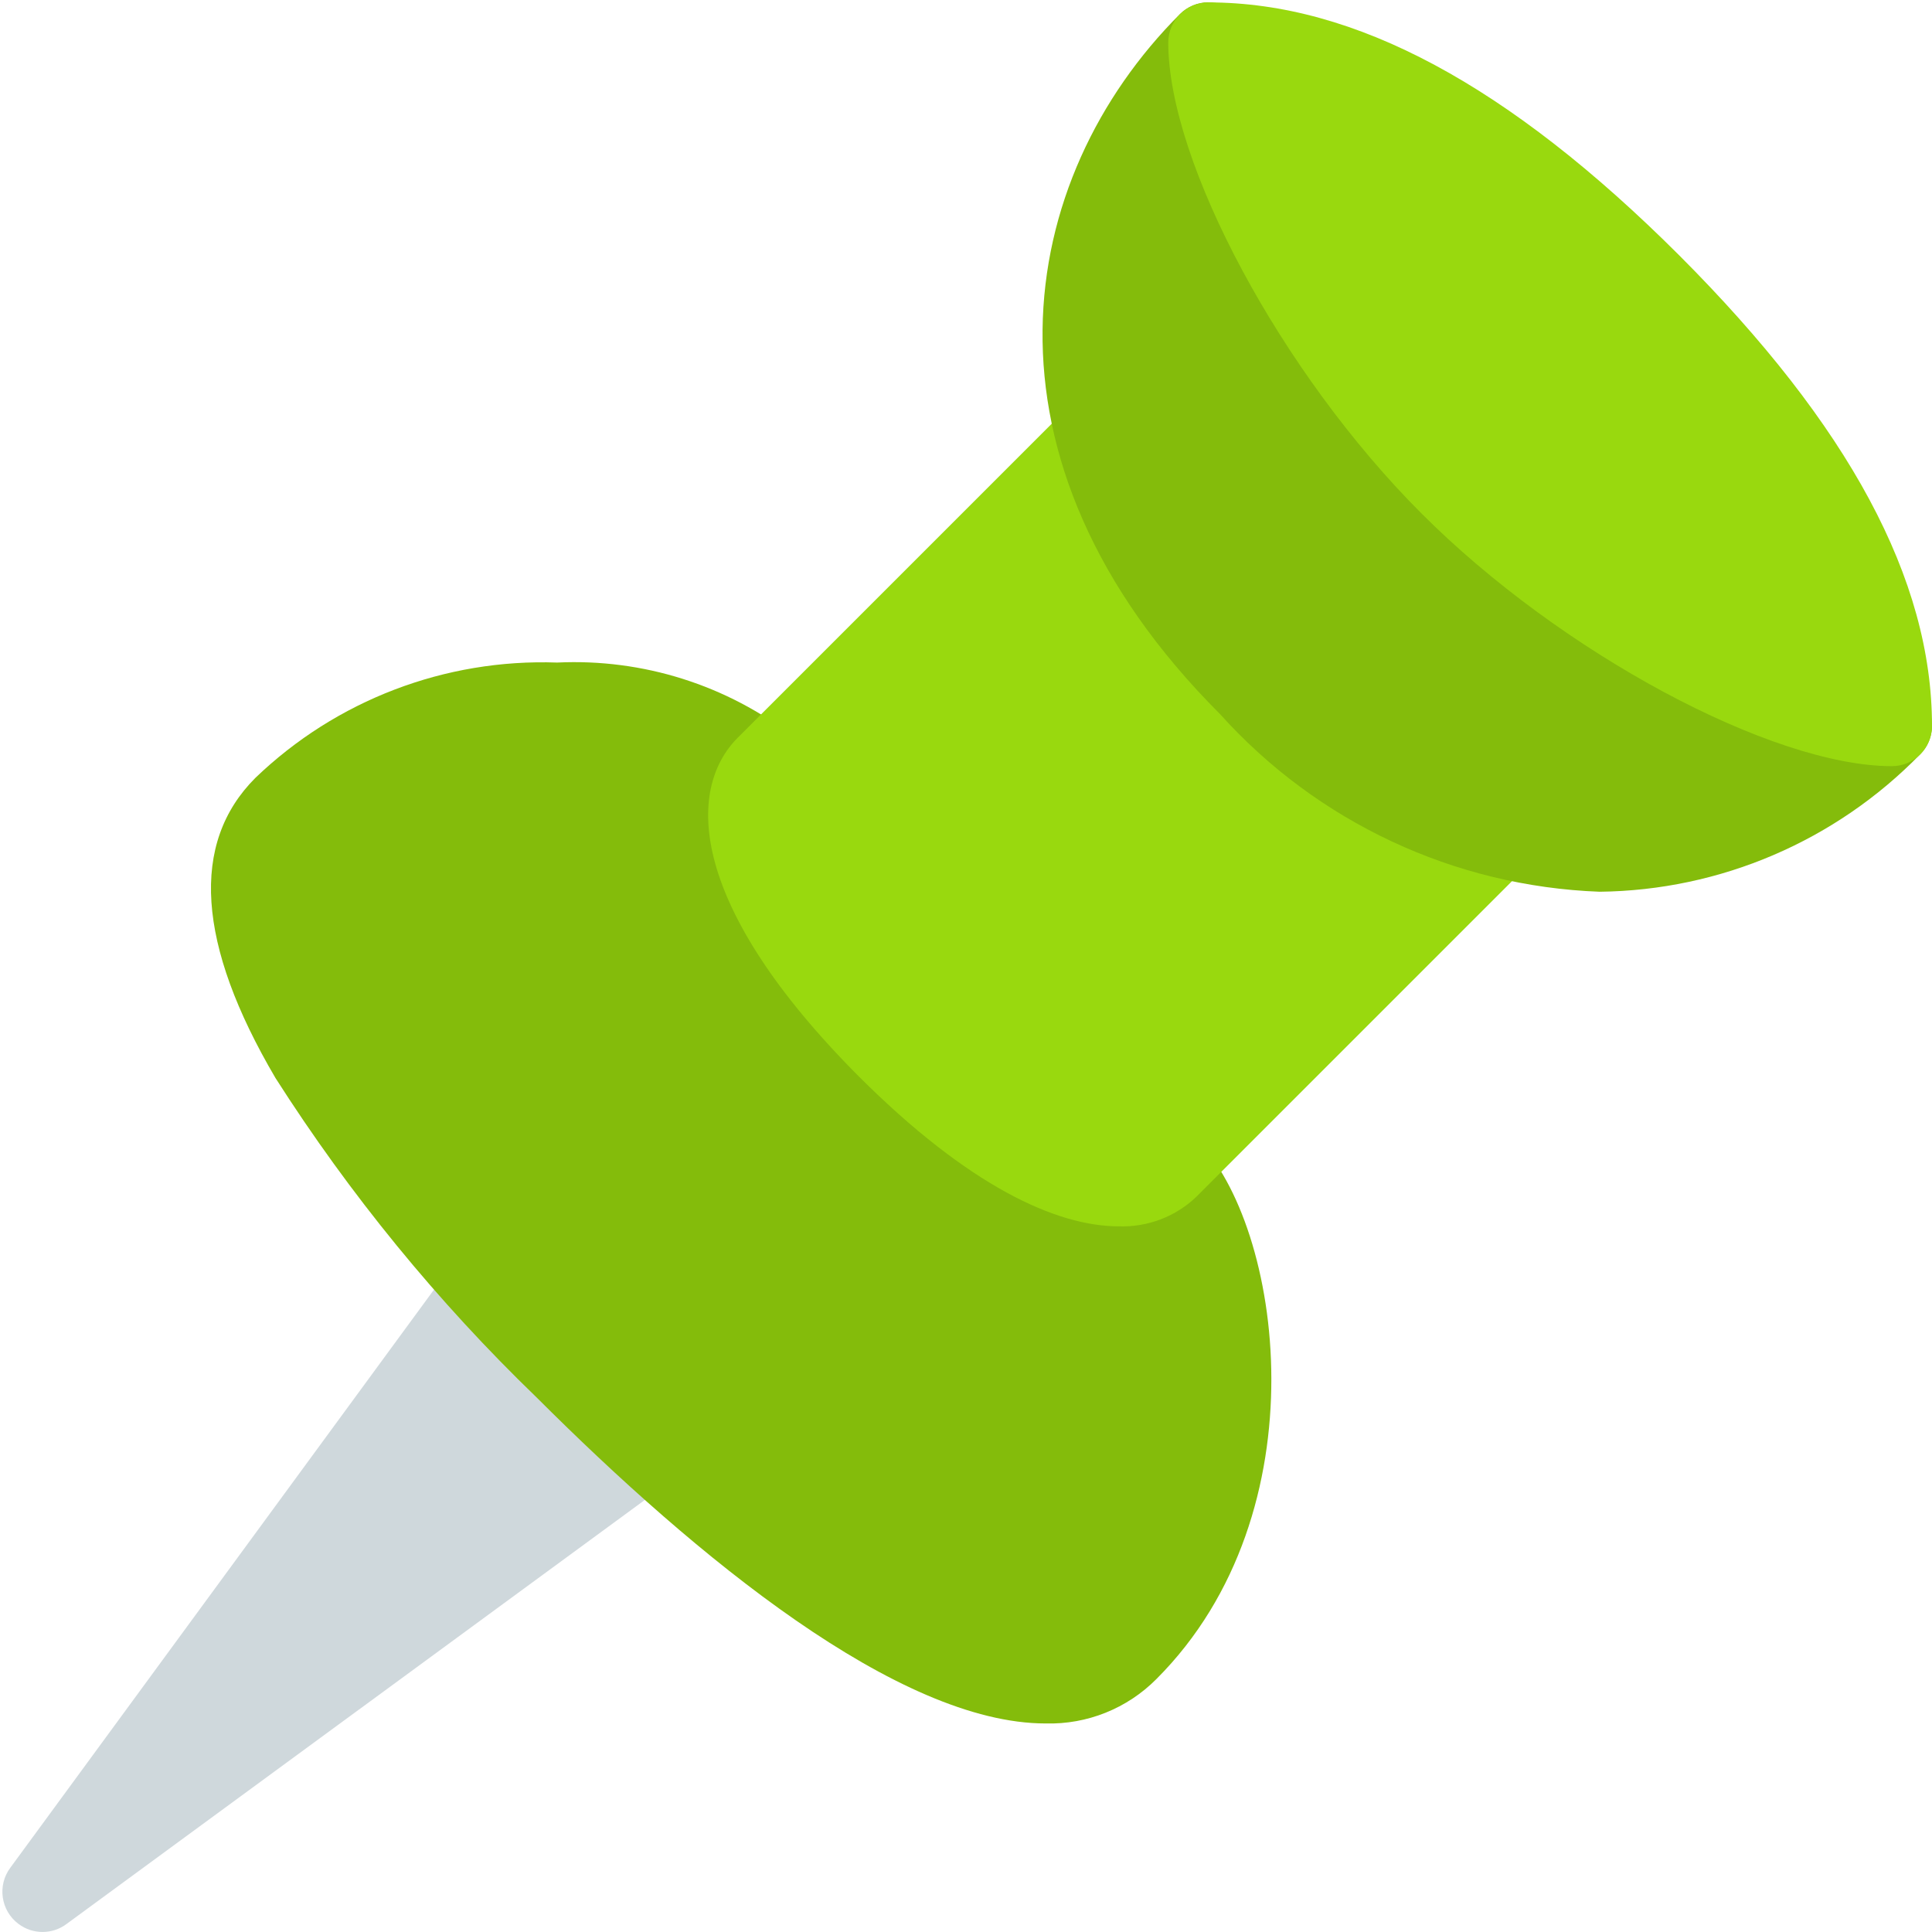 <svg width="16" height="16" viewBox="0 0 16 16" fill="none" xmlns="http://www.w3.org/2000/svg">
<g clip-path="url(#clip0_276_19266)">
<path d="M5.582 11.769L4.25 10.437C4.182 10.367 4.087 10.332 3.989 10.34C3.893 10.347 3.804 10.396 3.746 10.473L0.086 15.467C-0.024 15.614 0.006 15.823 0.153 15.933C0.271 16.022 0.434 16.022 0.552 15.933L5.546 12.271C5.694 12.162 5.727 11.954 5.618 11.806C5.608 11.792 5.597 11.779 5.585 11.767L5.582 11.769Z" fill="#CFD8DC"/>
<path d="M9.91 9.439L6.581 6.109C6.021 5.673 5.323 5.453 4.614 5.487C3.686 5.454 2.784 5.799 2.115 6.442C1.574 6.983 1.63 7.819 2.281 8.927C2.896 9.891 3.622 10.78 4.445 11.574C5.77 12.898 7.441 14.273 8.66 14.273C9.003 14.282 9.335 14.149 9.577 13.905C10.963 12.519 10.618 10.146 9.91 9.439Z" fill="#84BC0B"/>
<path d="M12.573 6.775L9.244 3.446C9.114 3.316 8.903 3.316 8.773 3.446L6.11 6.109C5.675 6.545 5.711 7.508 7.109 8.911C8.022 9.824 8.749 10.156 9.266 10.156C9.505 10.164 9.738 10.075 9.91 9.909L12.573 7.246C12.704 7.116 12.704 6.905 12.573 6.775Z" fill="#99D90E"/>
<path d="M15.975 5.885C15.923 5.761 15.802 5.679 15.667 5.679C14.945 5.679 13.36 4.899 12.24 3.779C11.12 2.659 10.34 1.075 10.34 0.353C10.34 0.169 10.192 0.019 10.008 0.019C9.919 0.019 9.834 0.054 9.771 0.117C8.412 1.477 7.987 3.797 10.104 5.914C10.91 6.81 12.044 7.34 13.247 7.385C14.248 7.374 15.203 6.964 15.902 6.247C15.997 6.152 16.026 6.009 15.975 5.885Z" fill="#84BC0B"/>
<path d="M13.906 2.114C12.495 0.705 11.22 0.02 10.008 0.02C9.824 0.02 9.675 0.169 9.675 0.352C9.675 1.347 10.615 3.095 11.77 4.25C12.924 5.406 14.674 6.345 15.668 6.345C15.851 6.345 16 6.196 16 6.012C16 4.799 15.315 3.524 13.906 2.114Z" fill="#99D90E"/>
</g>
<defs>
<clipPath id="clip0_276_19266">
<rect width="15.981" height="15.981" fill="white" transform="translate(0.02 0.019)"/>
</clipPath>
</defs>
</svg>
